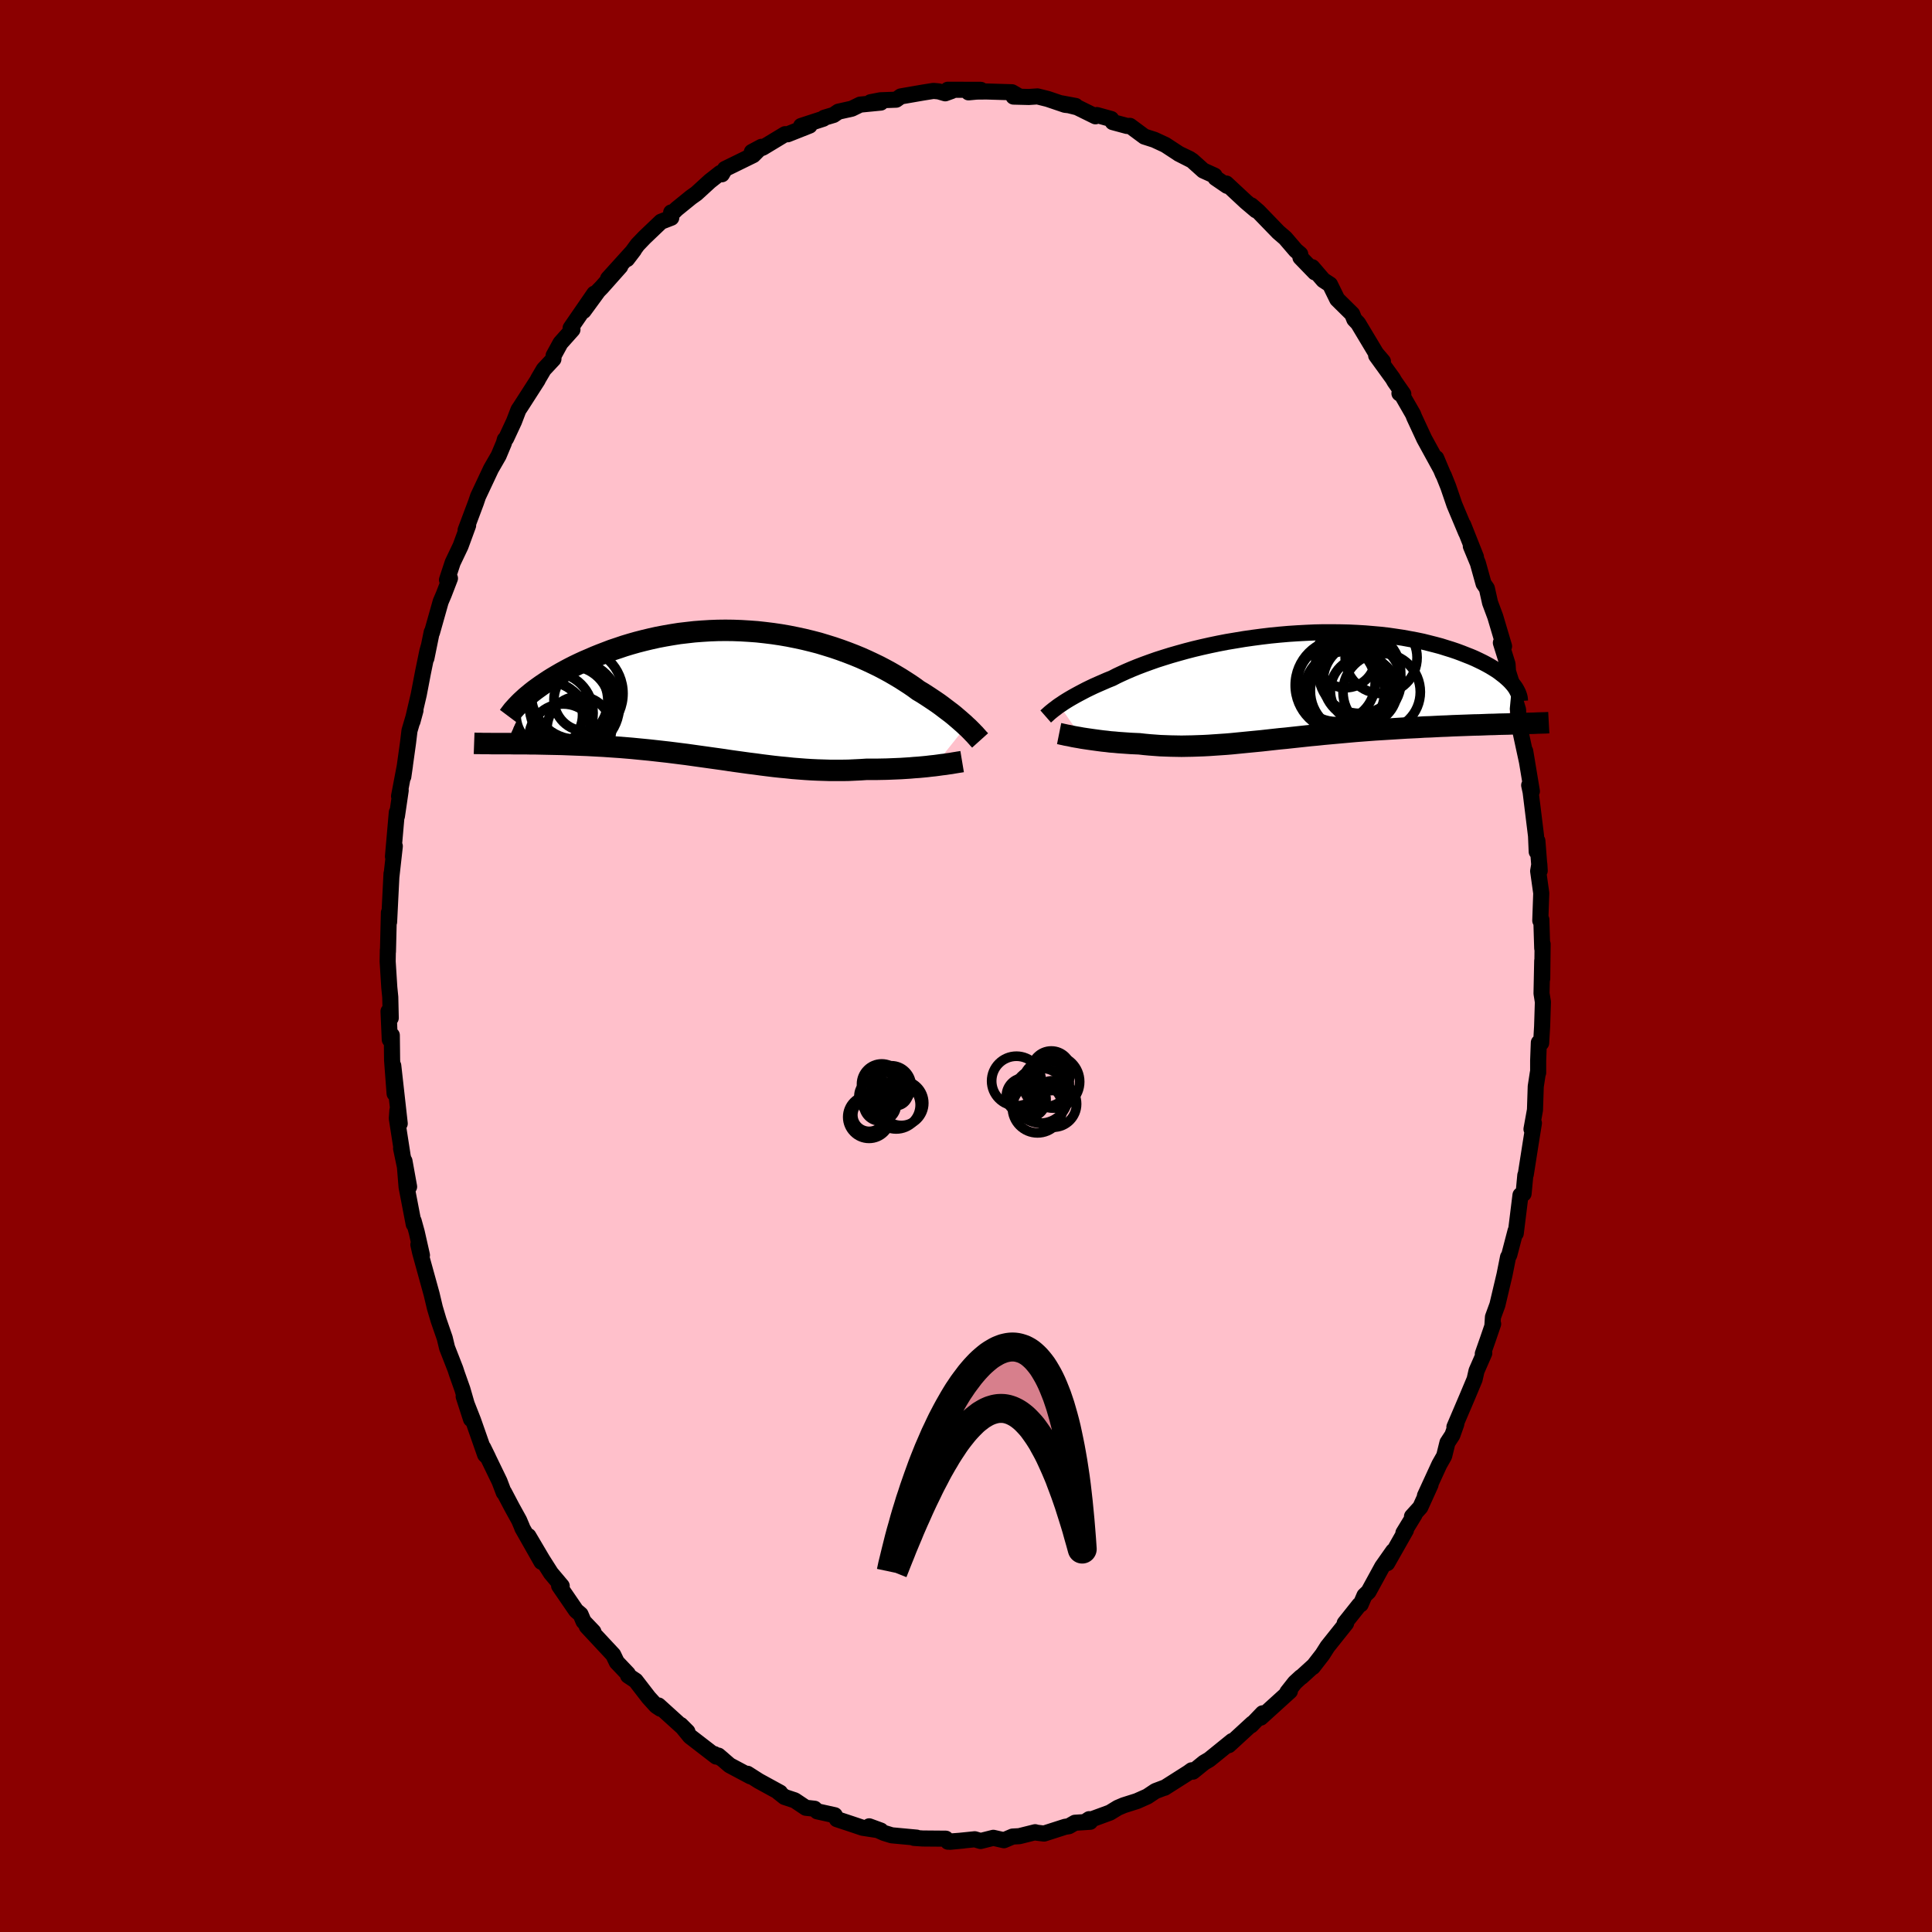
  <svg viewBox="-100 -100 200 200" xmlns="http://www.w3.org/2000/svg" width="500" height="500" id="face-svg">
    <defs>
      <clipPath id="leftEyeClipPath">
        <polyline points="24.02,3.23 23.8,3.02 23.56,2.81 23.31,2.59 23.04,2.36 22.76,2.12 22.46,1.88 22.14,1.64 21.81,1.39 21.47,1.13 21.11,0.87 20.73,0.61 20.34,0.35 19.93,0.08 19.51,-0.19 19.07,-0.45 18.65,-0.76 18.2,-1.07 17.72,-1.38 17.22,-1.7 16.7,-2.01 16.15,-2.33 15.58,-2.64 14.99,-2.95 14.37,-3.25 13.73,-3.55 13.08,-3.84 12.4,-4.12 11.7,-4.39 10.99,-4.65 10.26,-4.9 9.52,-5.13 8.76,-5.36 7.99,-5.56 7.21,-5.75 6.42,-5.92 5.62,-6.08 4.81,-6.22 4,-6.34 3.19,-6.44 2.37,-6.53 1.55,-6.59 0.73,-6.64 -0.09,-6.67 -0.9,-6.68 -1.72,-6.67 -2.52,-6.64 -3.32,-6.59 -4.11,-6.53 -4.9,-6.44 -5.67,-6.35 -6.43,-6.23 -7.18,-6.1 -7.92,-5.96 -8.64,-5.8 -9.35,-5.63 -10.05,-5.45 -10.72,-5.26 -11.38,-5.06 -12.03,-4.84 -12.66,-4.63 -13.26,-4.4 -13.86,-4.17 -14.43,-3.94 -14.98,-3.7 -15.52,-3.47 -16.04,-3.23 -16.54,-2.99 -17.03,-2.74 -17.5,-2.49 -17.95,-2.24 -18.38,-1.99 -18.8,-1.74 -19.2,-1.49 -19.59,-1.23 -19.96,-0.98 -20.31,-0.73 -20.64,-0.49 -20.96,-0.24 -21.25,0 -23.6,5.05 -23.21,5.05 -22.81,5.06 -22.4,5.06 -21.98,5.06 -21.56,5.06 -21.12,5.07 -20.67,5.07 -20.22,5.08 -19.75,5.09 -19.28,5.1 -18.8,5.11 -18.31,5.12 -17.82,5.13 -17.31,5.15 -16.8,5.17 -16.28,5.19 -15.74,5.21 -15.2,5.23 -14.65,5.26 -14.09,5.29 -13.52,5.32 -12.94,5.36 -12.36,5.4 -11.77,5.44 -11.17,5.49 -10.57,5.54 -9.96,5.6 -9.34,5.66 -8.73,5.72 -8.1,5.79 -7.48,5.86 -6.85,5.93 -6.21,6.01 -5.58,6.09 -4.94,6.17 -4.3,6.26 -3.66,6.35 -3.01,6.44 -2.37,6.53 -1.72,6.62 -1.08,6.71 -0.43,6.81 0.22,6.9 0.87,6.99 1.52,7.08 2.17,7.16 2.82,7.25 3.46,7.33 4.11,7.41 4.76,7.48 5.41,7.54 6.06,7.61 6.7,7.66 7.35,7.71 7.99,7.75 8.64,7.78 9.28,7.8 9.92,7.82 10.56,7.82 11.2,7.82 11.83,7.81 12.46,7.78 13.09,7.75 13.71,7.71 14.24,7.71 14.76,7.71 15.27,7.7 15.78,7.69 16.28,7.67 16.77,7.65 17.25,7.63 17.73,7.6 18.2,7.57 18.65,7.53 19.1,7.5 19.53,7.46 19.95,7.42 20.36,7.37 20.75,7.33" />
      </clipPath>
      <clipPath id="rightEyeClipPath">
        <polyline points="-23.71,2 -23.48,1.85 -23.23,1.68 -22.96,1.51 -22.68,1.34 -22.37,1.16 -22.05,0.98 -21.7,0.79 -21.34,0.6 -20.96,0.4 -20.55,0.2 -20.13,0 -19.68,-0.2 -19.22,-0.4 -18.74,-0.61 -18.24,-0.81 -17.78,-1.05 -17.29,-1.28 -16.76,-1.52 -16.2,-1.76 -15.61,-2 -14.98,-2.24 -14.32,-2.48 -13.64,-2.72 -12.92,-2.95 -12.18,-3.18 -11.41,-3.4 -10.62,-3.62 -9.81,-3.83 -8.97,-4.03 -8.12,-4.22 -7.26,-4.4 -6.38,-4.57 -5.48,-4.72 -4.58,-4.87 -3.67,-5 -2.76,-5.12 -1.84,-5.23 -0.92,-5.32 0,-5.4 0.91,-5.46 1.83,-5.51 2.73,-5.55 3.63,-5.57 4.52,-5.57 5.39,-5.56 6.26,-5.54 7.11,-5.5 7.94,-5.45 8.76,-5.38 9.55,-5.31 10.33,-5.22 11.09,-5.11 11.83,-5 12.54,-4.87 13.24,-4.74 13.91,-4.6 14.55,-4.44 15.18,-4.28 15.78,-4.12 16.35,-3.94 16.9,-3.77 17.43,-3.59 17.94,-3.4 18.42,-3.21 18.88,-3.03 19.32,-2.84 19.74,-2.64 20.13,-2.45 20.51,-2.25 20.87,-2.05 21.2,-1.85 21.52,-1.65 21.81,-1.45 22.08,-1.24 22.34,-1.04 22.57,-0.84 22.79,-0.64 22.98,-0.45 23.16,-0.25 22.76,3.93 22.28,3.94 21.8,3.95 21.3,3.97 20.79,3.98 20.27,4 19.75,4.02 19.21,4.03 18.67,4.05 18.12,4.07 17.56,4.09 16.99,4.11 16.42,4.14 15.84,4.16 15.25,4.19 14.66,4.22 14.05,4.24 13.44,4.28 12.82,4.31 12.19,4.34 11.55,4.38 10.91,4.42 10.26,4.46 9.61,4.5 8.95,4.54 8.29,4.59 7.63,4.64 6.97,4.69 6.3,4.75 5.64,4.81 4.97,4.87 4.31,4.93 3.65,4.99 2.99,5.06 2.33,5.12 1.67,5.19 1.02,5.26 0.37,5.33 -0.27,5.4 -0.91,5.46 -1.55,5.53 -2.18,5.6 -2.81,5.67 -3.43,5.73 -4.05,5.79 -4.66,5.85 -5.27,5.91 -5.87,5.97 -6.47,6.02 -7.06,6.06 -7.65,6.1 -8.23,6.14 -8.81,6.17 -9.38,6.19 -9.95,6.21 -10.51,6.22 -11.07,6.23 -11.63,6.22 -12.18,6.21 -12.73,6.19 -13.28,6.17 -13.82,6.13 -14.36,6.09 -14.9,6.04 -15.43,5.98 -15.88,5.96 -16.32,5.94 -16.75,5.91 -17.18,5.88 -17.61,5.85 -18.02,5.81 -18.43,5.78 -18.83,5.73 -19.22,5.69 -19.61,5.64 -19.98,5.59 -20.34,5.54 -20.69,5.49 -21.03,5.44 -21.36,5.39" />
      </clipPath>
      <filter id="fuzzy">
        <feTurbulence id="turbulence" baseFrequency="0.05" numOctaves="3" type="noise" result="noise" />
        <feDisplacementMap in="SourceGraphic" in2="noise" scale="2" />
      </filter>
      <linearGradient id="rainbowGradient" x1="0%" y1="0%" x2="100%" y2="0%">
        <stop offset="0%" style="stop-color: rgb(220, 208, 186); stop-opacity: 1" />
        <stop offset="50%" style="stop-color: rgb(173, 216, 230); stop-opacity: 1" />
        <stop offset="100%" style="stop-color: rgb(148, 0, 211); stop-opacity: 1" />
      </linearGradient>
    </defs>
    <rect x="-100" y="-100" width="100%" height="100%" fill="rgb(139, 0, 0)" />
    <polyline id="faceContour" points="59.65,1.32 59.65,-0.54 59.58,2.84 59.72,3.72 59.64,6.26 59.54,7.97 59.3,7.93 59.23,9.8 59.23,11.05 59.2,11.04 58.98,12.47 58.9,14.9 58.54,16.89 58.79,16.26 58.45,18.38 57.95,21.57 57.9,21.66 57.72,23.57 57.4,23.72 56.91,27.68 56.89,27.42 56.24,29.91 56.11,30.14 55.75,31.95 55.01,35.08 54.55,36.34 54.49,37.27 54.57,37.05 54.02,38.66 53.5,40.14 53.65,40.08 52.85,41.91 52.65,42.79 51.87,44.65 50.56,47.72 50.76,47.4 50.35,48.56 49.84,49.34 49.5,50.72 49,51.6 47.51,54.84 48.09,53.69 47.03,56.03 46.17,56.98 46.44,56.79 45.28,58.69 45.54,58.4 43.6,61.82 44.22,60.57 43.08,62.19 41.67,64.77 41.25,65.17 40.86,66.08 40.72,66.13 39.2,68.04 39.35,68.04 37.42,70.46 36.9,71.28 35.9,72.57 35.97,72.46 34.73,73.59 34.67,73.61 34.05,74.18 33.27,75.17 33.53,75.07 30.51,77.81 30.71,77.36 29.51,78.61 29.65,78.41 27.55,80.34 27.2,80.66 27.55,80.23 25.18,82.15 24.65,82.46 23.49,83.4 23.36,83.26 23.03,83.5 20.56,85.07 20.51,85.07 19.61,85.41 18.77,85.97 17.69,86.45 16.33,86.88 15.72,87.14 14.9,87.64 12.37,88.57 12.75,88.32 12.85,88.59 11.28,88.69 10.65,89.05 10.26,89.11 8.08,89.81 7.32,89.72 7.16,89.67 5.52,90.08 4.82,90.12 3.93,90.5 2.83,90.25 1.51,90.58 0.91,90.4 -1.65,90.66 -0.27,90.53 -1.87,90.65 -2.09,90.34 -4.48,90.32 -5.38,90.26 -5.38,90.26 -5.11,90.23 -7.69,89.99 -8.47,89.75 -10.02,89.06 -8.82,89.5 -10.7,89.21 -11.86,88.82 -13.37,88.32 -13.59,87.91 -15.4,87.51 -15.68,87.24 -16.58,87.14 -17.73,86.37 -18.79,86.02 -19.42,85.52 -19.25,85.57 -21.46,84.36 -22.62,83.62 -22.31,83.89 -24.47,82.74 -25.63,81.74 -25.16,82.14 -26.05,81.58 -25.86,81.84 -28.57,79.75 -29.53,78.57 -28.84,79.26 -31.83,76.55 -31.81,76.7 -31.62,76.89 -32.06,76.6 -32.85,75.73 -34.2,73.98 -34.98,73.46 -35.01,73.27 -36.15,72.07 -36.52,71.3 -39.26,68.36 -38.57,68.92 -39.59,67.85 -39.9,67.12 -40.36,66.73 -42.12,64.16 -41.85,64.18 -42.97,62.85 -43.86,61.45 -45.3,59.01 -43.95,61.68 -45.94,58.17 -45.95,58.11 -46.26,57.38 -47.01,56.02 -47.82,54.48 -47.85,54.51 -48.29,53.35 -49.98,49.86 -49.47,50.9 -49.78,50.59 -51.02,47.05 -52,44.56 -51.24,46.91 -52.13,43.82 -52.7,42.21 -52.86,41.72 -53.72,39.52 -53.96,38.52 -54.41,37.22 -54.6,36.67 -54.98,35.39 -55.32,33.96 -56.51,29.65 -56.69,28.84 -56.32,29.94 -56.86,27.55 -57.18,26.39 -57.17,26.73 -57.91,22.88 -58.13,20.19 -57.65,22.85 -58.48,18.88 -58.34,19.51 -58.92,15.78 -58.86,14.94 -58.62,16.31 -59.29,10.32 -59.15,13.21 -59.41,9.76 -59.44,7.17 -59.65,7.62 -59.78,4.69 -59.55,5.38 -59.6,3.22 -59.7,2.22 -59.87,-0.47 -59.85,-1.66 -59.84,-1.48 -59.74,-5.53 -59.72,-4.56 -59.6,-7 -59.47,-9.56 -59.48,-9.28 -59.13,-12.4 -59.32,-11.33 -58.92,-15.91 -58.91,-15.52 -58.52,-18.18 -58.69,-17.58 -58.08,-20.78 -58.25,-19.6 -57.76,-23.12 -57.61,-24.36 -56.99,-26.46 -57.3,-25.32 -56.65,-28.1 -56.2,-30.45 -55.76,-32.59 -55.63,-33.05 -55.86,-31.86 -55.31,-34.56 -55.28,-34.53 -54.38,-37.72 -54.06,-38.47 -53.42,-40.13 -53.73,-39.97 -53.14,-41.76 -52.32,-43.48 -51.54,-45.61 -51.8,-45.12 -50.73,-47.97 -50.51,-48.62 -50.34,-48.98 -49.17,-51.47 -48.38,-52.84 -47.84,-54.13 -47.74,-54.5 -47.61,-54.61 -46.79,-56.37 -46.33,-57.57 -46.09,-57.93 -44.35,-60.64 -44.28,-60.79 -43.71,-61.76 -42.71,-62.83 -42.69,-63.19 -41.98,-64.49 -40.74,-65.88 -40.93,-66.04 -38.48,-69.6 -39.59,-67.81 -38.07,-69.89 -37.7,-70.27 -35.79,-72.42 -37.05,-71.16 -34.38,-74.11 -35.09,-73.18 -34,-74.67 -33.28,-75.42 -31.57,-77.05 -30.51,-77.46 -30.52,-78.01 -30.42,-77.91 -29.95,-78.37 -28.46,-79.58 -27.91,-79.97 -26.51,-81.25 -25.44,-82.09 -25.27,-81.96 -24.95,-82.51 -22.03,-83.94 -21.18,-84.8 -22.17,-84.27 -21.03,-84.72 -18.73,-86.11 -18.46,-86.1 -16.19,-87 -17.07,-86.96 -14.77,-87.71 -14.68,-87.81 -13.71,-88.1 -13.21,-88.44 -11.82,-88.75 -10.96,-89.17 -8.82,-89.38 -9.88,-89.42 -8.85,-89.62 -7.23,-89.68 -6.75,-90.02 -4.44,-90.42 -3.37,-90.59 -2.83,-90.54 -2.15,-90.34 -1.49,-90.58 -1.88,-90.71 1.53,-90.7 0.26,-90.44 1.11,-90.52 2.11,-90.53 4.76,-90.45 5.49,-90.03 4.92,-90 6.5,-89.96 7.4,-90.02 8.45,-89.76 10.25,-89.15 11.35,-89.03 9.84,-89.31 11.51,-88.89 13.4,-87.96 13.55,-88.09 15.03,-87.68 15.19,-87.36 16.67,-86.96 16.97,-86.97 18.47,-85.86 19.5,-85.53 20.64,-85 22.06,-84.07 23.17,-83.54 22.02,-84.09 23.4,-83.39 24.56,-82.35 25.73,-81.82 25.83,-81.58 27.03,-80.76 26.95,-81 28.98,-79.11 30.02,-78.23 29.53,-78.74 30.26,-78.11 32.33,-75.97 33.05,-75.35 34.14,-74.08 34.6,-73.69 34.62,-73.35 36.12,-71.8 35.84,-72.34 36.99,-71 37.68,-70.55 38.43,-69.02 39.98,-67.49 40.2,-66.94 40.59,-66.53 42.46,-63.41 43.16,-62.59 42.46,-63.2 44.18,-60.83 44.37,-60.5 45.27,-59.21 44.87,-59.28 45.13,-59.12 46.28,-57.12 46.4,-56.81 47.44,-54.57 49.15,-51.45 48.68,-52.57 49.38,-50.91 49.46,-50.77 49.92,-49.62 50.56,-47.75 51.77,-44.87 51.47,-45.67 52.79,-42.34 52.26,-43.46 52.99,-41.7 53.58,-39.58 53.92,-39.09 54.25,-37.61 54.79,-36.16 55.7,-33.1 55.37,-33.46 56.06,-31.25 56.11,-30.49 56.58,-29 56.93,-27.26 57.15,-26.53 57.19,-25.23 57.83,-22.26 58.08,-21.11 57.89,-22.24 58.58,-18.09 58.3,-18.71 58.45,-18.02 59.01,-13.47 59.08,-11.83 59.15,-12.95 59.39,-9.86 59.35,-10.54 59.23,-9.82 59.55,-7.54 59.45,-4.7 59.56,-4.8 59.65,-1.83 59.69,-2.27 59.65,1.32 59.65,-0.54" fill="rgb(255, 192, 203)" stroke="black" stroke-width="1.667" stroke-linejoin="round" filter="url(#fuzzy)" />
    <g transform="translate(33.38 -28.98)">
      <polyline id="rightCountour" points="-23.71,2 -23.48,1.85 -23.23,1.68 -22.96,1.51 -22.68,1.34 -22.37,1.16 -22.05,0.98 -21.7,0.79 -21.34,0.6 -20.96,0.4 -20.55,0.2 -20.13,0 -19.68,-0.2 -19.22,-0.4 -18.74,-0.61 -18.24,-0.81 -17.78,-1.05 -17.29,-1.28 -16.76,-1.52 -16.2,-1.76 -15.61,-2 -14.98,-2.24 -14.32,-2.48 -13.64,-2.72 -12.92,-2.95 -12.18,-3.18 -11.41,-3.4 -10.62,-3.62 -9.81,-3.83 -8.97,-4.03 -8.12,-4.22 -7.26,-4.4 -6.38,-4.57 -5.48,-4.72 -4.58,-4.87 -3.67,-5 -2.76,-5.12 -1.84,-5.23 -0.92,-5.32 0,-5.4 0.91,-5.46 1.83,-5.51 2.73,-5.55 3.63,-5.57 4.52,-5.57 5.39,-5.56 6.26,-5.54 7.11,-5.5 7.94,-5.45 8.76,-5.38 9.55,-5.31 10.33,-5.22 11.09,-5.11 11.83,-5 12.54,-4.87 13.24,-4.74 13.91,-4.6 14.55,-4.44 15.18,-4.28 15.78,-4.12 16.35,-3.94 16.9,-3.77 17.43,-3.59 17.94,-3.4 18.42,-3.21 18.88,-3.03 19.32,-2.84 19.74,-2.64 20.13,-2.45 20.51,-2.25 20.87,-2.05 21.2,-1.85 21.52,-1.65 21.81,-1.45 22.08,-1.24 22.34,-1.04 22.57,-0.84 22.79,-0.64 22.98,-0.45 23.16,-0.25 22.76,3.93 22.28,3.94 21.8,3.95 21.3,3.97 20.79,3.98 20.27,4 19.75,4.02 19.21,4.03 18.67,4.05 18.12,4.07 17.56,4.09 16.99,4.11 16.42,4.14 15.84,4.16 15.25,4.19 14.66,4.22 14.05,4.24 13.44,4.28 12.82,4.31 12.19,4.34 11.55,4.38 10.91,4.42 10.26,4.46 9.61,4.5 8.95,4.54 8.29,4.59 7.63,4.64 6.97,4.69 6.3,4.75 5.64,4.81 4.97,4.87 4.31,4.93 3.65,4.99 2.99,5.06 2.33,5.12 1.67,5.19 1.02,5.26 0.37,5.33 -0.27,5.4 -0.91,5.46 -1.55,5.53 -2.18,5.6 -2.81,5.67 -3.43,5.73 -4.05,5.79 -4.66,5.85 -5.27,5.91 -5.87,5.97 -6.47,6.02 -7.06,6.06 -7.65,6.1 -8.23,6.14 -8.81,6.17 -9.38,6.19 -9.95,6.21 -10.51,6.22 -11.07,6.23 -11.63,6.22 -12.18,6.21 -12.73,6.19 -13.28,6.17 -13.82,6.13 -14.36,6.09 -14.9,6.04 -15.43,5.98 -15.88,5.96 -16.32,5.94 -16.75,5.91 -17.18,5.88 -17.61,5.85 -18.02,5.81 -18.43,5.78 -18.83,5.73 -19.22,5.69 -19.61,5.64 -19.98,5.59 -20.34,5.54 -20.69,5.49 -21.03,5.44 -21.36,5.39" fill="white" stroke="white" stroke-width="0" stroke-linejoin="round" filter="url(#fuzzy)" />
    </g>
    <g transform="translate(-24 -28.07)">
      <polyline id="leftCountour" points="24.02,3.23 23.8,3.02 23.56,2.81 23.31,2.59 23.04,2.36 22.76,2.12 22.46,1.88 22.14,1.64 21.81,1.39 21.47,1.13 21.11,0.87 20.73,0.61 20.34,0.35 19.93,0.08 19.51,-0.19 19.07,-0.45 18.65,-0.76 18.2,-1.07 17.72,-1.38 17.22,-1.7 16.7,-2.01 16.15,-2.33 15.58,-2.64 14.99,-2.95 14.37,-3.25 13.73,-3.55 13.08,-3.84 12.4,-4.12 11.7,-4.39 10.99,-4.65 10.26,-4.9 9.52,-5.13 8.76,-5.36 7.99,-5.56 7.21,-5.75 6.42,-5.92 5.62,-6.08 4.81,-6.22 4,-6.34 3.19,-6.44 2.37,-6.53 1.55,-6.59 0.73,-6.64 -0.09,-6.67 -0.9,-6.68 -1.72,-6.67 -2.52,-6.64 -3.32,-6.59 -4.11,-6.53 -4.9,-6.44 -5.67,-6.35 -6.43,-6.23 -7.18,-6.1 -7.92,-5.96 -8.64,-5.8 -9.35,-5.63 -10.05,-5.45 -10.72,-5.26 -11.38,-5.06 -12.03,-4.84 -12.66,-4.63 -13.26,-4.4 -13.86,-4.17 -14.43,-3.94 -14.98,-3.7 -15.52,-3.47 -16.04,-3.23 -16.54,-2.99 -17.03,-2.74 -17.5,-2.49 -17.95,-2.24 -18.38,-1.99 -18.8,-1.74 -19.2,-1.49 -19.59,-1.23 -19.96,-0.98 -20.31,-0.73 -20.64,-0.49 -20.96,-0.24 -21.25,0 -23.6,5.05 -23.21,5.05 -22.81,5.06 -22.4,5.06 -21.98,5.06 -21.56,5.06 -21.12,5.07 -20.67,5.07 -20.22,5.08 -19.75,5.09 -19.28,5.1 -18.8,5.11 -18.31,5.12 -17.82,5.13 -17.31,5.15 -16.8,5.17 -16.28,5.19 -15.74,5.21 -15.2,5.23 -14.65,5.26 -14.09,5.29 -13.52,5.32 -12.94,5.36 -12.36,5.4 -11.77,5.44 -11.17,5.49 -10.57,5.54 -9.96,5.6 -9.34,5.66 -8.73,5.72 -8.1,5.79 -7.48,5.86 -6.85,5.93 -6.21,6.01 -5.58,6.09 -4.94,6.17 -4.3,6.26 -3.66,6.35 -3.01,6.44 -2.37,6.53 -1.72,6.62 -1.08,6.71 -0.43,6.81 0.22,6.9 0.87,6.99 1.52,7.08 2.17,7.16 2.82,7.25 3.46,7.33 4.11,7.41 4.76,7.48 5.41,7.54 6.06,7.61 6.7,7.66 7.35,7.71 7.99,7.75 8.64,7.78 9.28,7.8 9.92,7.82 10.56,7.82 11.2,7.82 11.83,7.81 12.46,7.78 13.09,7.75 13.71,7.71 14.24,7.71 14.76,7.71 15.27,7.7 15.78,7.69 16.28,7.67 16.77,7.65 17.25,7.63 17.73,7.6 18.2,7.57 18.65,7.53 19.1,7.5 19.53,7.46 19.95,7.42 20.36,7.37 20.75,7.33" fill="white" stroke="white" stroke-width="0" stroke-linejoin="round" filter="url(#fuzzy)" />
    </g>
    <g transform="translate(33.38 -28.98)">
      <polyline id="rightUpper" points="-25.13,3.15 -25.05,3.08 -24.95,2.99 -24.85,2.9 -24.73,2.79 -24.6,2.68 -24.45,2.56 -24.29,2.43 -24.11,2.3 -23.92,2.15 -23.71,2 -23.48,1.85 -23.23,1.68 -22.96,1.51 -22.68,1.34 -22.37,1.16 -22.05,0.98 -21.7,0.79 -21.34,0.6 -20.96,0.4 -20.55,0.2 -20.13,0 -19.68,-0.2 -19.22,-0.4 -18.74,-0.61 -18.24,-0.81 -17.78,-1.05 -17.29,-1.28 -16.76,-1.52 -16.2,-1.76 -15.61,-2 -14.98,-2.24 -14.32,-2.48 -13.64,-2.72 -12.92,-2.95 -12.18,-3.18 -11.41,-3.4 -10.62,-3.62 -9.81,-3.83 -8.97,-4.03 -8.12,-4.22 -7.26,-4.4 -6.38,-4.57 -5.48,-4.72 -4.58,-4.87 -3.67,-5 -2.76,-5.12 -1.84,-5.23 -0.92,-5.32 0,-5.4 0.91,-5.46 1.83,-5.51 2.73,-5.55 3.63,-5.57 4.52,-5.57 5.39,-5.56 6.26,-5.54 7.11,-5.5 7.94,-5.45 8.76,-5.38 9.55,-5.31 10.33,-5.22 11.09,-5.11 11.83,-5 12.54,-4.87 13.24,-4.74 13.91,-4.6 14.55,-4.44 15.18,-4.28 15.78,-4.12 16.35,-3.94 16.9,-3.77 17.43,-3.59 17.94,-3.4 18.42,-3.21 18.88,-3.03 19.32,-2.84 19.74,-2.64 20.13,-2.45 20.51,-2.25 20.87,-2.05 21.2,-1.85 21.52,-1.65 21.81,-1.45 22.08,-1.24 22.34,-1.04 22.57,-0.84 22.79,-0.64 22.98,-0.45 23.16,-0.25 23.32,-0.06 23.46,0.13 23.58,0.32 23.68,0.51 23.77,0.69 23.84,0.87 23.9,1.05 23.94,1.22 23.96,1.39 23.97,1.55" fill="none" stroke="black" stroke-width="1.667" stroke-linejoin="round" filter="url(#fuzzy)" />
      <polyline id="rightLower" points="-23.74,4.92 -23.59,4.95 -23.42,4.99 -23.23,5.03 -23.01,5.08 -22.78,5.12 -22.53,5.17 -22.26,5.23 -21.98,5.28 -21.68,5.33 -21.36,5.39 -21.03,5.44 -20.69,5.49 -20.34,5.54 -19.98,5.59 -19.61,5.64 -19.22,5.69 -18.83,5.73 -18.43,5.78 -18.02,5.81 -17.61,5.85 -17.18,5.88 -16.75,5.91 -16.32,5.94 -15.88,5.96 -15.43,5.98 -14.9,6.04 -14.36,6.09 -13.82,6.13 -13.28,6.17 -12.73,6.19 -12.18,6.21 -11.63,6.22 -11.07,6.23 -10.51,6.22 -9.95,6.21 -9.38,6.19 -8.81,6.17 -8.23,6.14 -7.65,6.1 -7.06,6.06 -6.47,6.02 -5.87,5.97 -5.27,5.91 -4.66,5.85 -4.05,5.79 -3.43,5.73 -2.81,5.67 -2.18,5.6 -1.55,5.53 -0.91,5.46 -0.27,5.4 0.37,5.33 1.02,5.26 1.67,5.19 2.33,5.12 2.99,5.06 3.65,4.99 4.31,4.93 4.97,4.87 5.64,4.81 6.3,4.75 6.97,4.69 7.63,4.64 8.29,4.59 8.95,4.54 9.61,4.5 10.26,4.46 10.91,4.42 11.55,4.38 12.19,4.34 12.82,4.31 13.44,4.28 14.05,4.24 14.66,4.22 15.25,4.19 15.84,4.16 16.42,4.14 16.99,4.11 17.56,4.09 18.12,4.07 18.67,4.05 19.21,4.03 19.75,4.02 20.27,4 20.79,3.98 21.3,3.97 21.8,3.95 22.28,3.94 22.76,3.93 23.23,3.91 23.68,3.9 24.13,3.89 24.56,3.87 24.99,3.86 25.4,3.85 25.8,3.83 26.2,3.82 26.58,3.81 26.95,3.79" fill="none" stroke="black" stroke-width="2.222" stroke-linejoin="round" filter="url(#fuzzy)" />
      <circle r="4.302" cx="6.569" cy="0.504" stroke="black" fill="none" stroke-width="1.0" filter="url(#fuzzy)" clip-path="url(#rightEyeClipPath)" /><circle r="4.002" cx="9.649" cy="0.614" stroke="black" fill="none" stroke-width="1.0" filter="url(#fuzzy)" clip-path="url(#rightEyeClipPath)" /><circle r="3.722" cx="9.594" cy="-2.951" stroke="black" fill="none" stroke-width="1.0" filter="url(#fuzzy)" clip-path="url(#rightEyeClipPath)" /><circle r="3.094" cx="5.909" cy="-2.921" stroke="black" fill="none" stroke-width="1.0" filter="url(#fuzzy)" clip-path="url(#rightEyeClipPath)" /><circle r="4.032" cx="7.624" cy="-0.506" stroke="black" fill="none" stroke-width="1.0" filter="url(#fuzzy)" clip-path="url(#rightEyeClipPath)" /><circle r="4.772" cx="5.474" cy="-0.081" stroke="black" fill="none" stroke-width="1.0" filter="url(#fuzzy)" clip-path="url(#rightEyeClipPath)" /><circle r="4.25" cx="7.369" cy="-1.416" stroke="black" fill="none" stroke-width="1.0" filter="url(#fuzzy)" clip-path="url(#rightEyeClipPath)" /><circle r="4.022" cx="4.959" cy="-0.336" stroke="black" fill="none" stroke-width="1.0" filter="url(#fuzzy)" clip-path="url(#rightEyeClipPath)" /><circle r="4.156" cx="5.809" cy="0.569" stroke="black" fill="none" stroke-width="1.0" filter="url(#fuzzy)" clip-path="url(#rightEyeClipPath)" /><circle r="3.46" cx="7.794" cy="0.484" stroke="black" fill="none" stroke-width="1.0" filter="url(#fuzzy)" clip-path="url(#rightEyeClipPath)" />
      </g>
    <g transform="translate(-24 -28.07)">
      <polyline id="leftUpper" points="25.46,4.72 25.37,4.62 25.27,4.52 25.16,4.39 25.04,4.26 24.91,4.11 24.76,3.96 24.6,3.79 24.42,3.61 24.23,3.42 24.02,3.23 23.8,3.02 23.56,2.81 23.31,2.59 23.04,2.36 22.76,2.12 22.46,1.88 22.14,1.64 21.81,1.39 21.47,1.13 21.11,0.87 20.73,0.61 20.34,0.35 19.93,0.08 19.51,-0.19 19.07,-0.45 18.65,-0.76 18.2,-1.07 17.72,-1.38 17.22,-1.7 16.7,-2.01 16.15,-2.33 15.58,-2.64 14.99,-2.95 14.37,-3.25 13.73,-3.55 13.08,-3.84 12.4,-4.12 11.7,-4.39 10.99,-4.65 10.26,-4.9 9.52,-5.13 8.76,-5.36 7.99,-5.56 7.21,-5.75 6.42,-5.92 5.62,-6.08 4.81,-6.22 4,-6.34 3.19,-6.44 2.37,-6.53 1.55,-6.59 0.73,-6.64 -0.09,-6.67 -0.9,-6.68 -1.72,-6.67 -2.52,-6.64 -3.32,-6.59 -4.11,-6.53 -4.9,-6.44 -5.67,-6.35 -6.43,-6.23 -7.18,-6.1 -7.92,-5.96 -8.64,-5.8 -9.35,-5.63 -10.05,-5.45 -10.72,-5.26 -11.38,-5.06 -12.03,-4.84 -12.66,-4.63 -13.26,-4.4 -13.86,-4.17 -14.43,-3.94 -14.98,-3.7 -15.52,-3.47 -16.04,-3.23 -16.54,-2.99 -17.03,-2.74 -17.5,-2.49 -17.95,-2.24 -18.38,-1.99 -18.8,-1.74 -19.2,-1.49 -19.59,-1.23 -19.96,-0.98 -20.31,-0.73 -20.64,-0.49 -20.96,-0.24 -21.25,0 -21.54,0.24 -21.8,0.48 -22.05,0.71 -22.28,0.94 -22.5,1.17 -22.7,1.39 -22.89,1.6 -23.06,1.82 -23.21,2.02 -23.36,2.22" fill="none" stroke="black" stroke-width="2.222" stroke-linejoin="round" filter="url(#fuzzy)" />
      <polyline id="leftLower" points="23.6,6.91 23.42,6.94 23.22,6.97 22.98,7.01 22.73,7.05 22.45,7.1 22.15,7.14 21.83,7.19 21.48,7.23 21.13,7.28 20.75,7.33 20.36,7.37 19.95,7.42 19.53,7.46 19.1,7.5 18.65,7.53 18.2,7.57 17.73,7.6 17.25,7.63 16.77,7.65 16.28,7.67 15.78,7.69 15.27,7.7 14.76,7.71 14.24,7.71 13.71,7.71 13.09,7.75 12.46,7.78 11.83,7.81 11.2,7.82 10.56,7.82 9.92,7.82 9.28,7.8 8.64,7.78 7.99,7.75 7.35,7.71 6.7,7.66 6.06,7.61 5.41,7.54 4.76,7.48 4.11,7.41 3.46,7.33 2.82,7.25 2.17,7.16 1.52,7.08 0.87,6.99 0.22,6.9 -0.43,6.81 -1.08,6.71 -1.72,6.62 -2.37,6.53 -3.01,6.44 -3.66,6.35 -4.3,6.26 -4.94,6.17 -5.58,6.09 -6.21,6.01 -6.85,5.93 -7.48,5.86 -8.1,5.79 -8.73,5.72 -9.34,5.66 -9.96,5.6 -10.57,5.54 -11.17,5.49 -11.77,5.44 -12.36,5.4 -12.94,5.36 -13.52,5.32 -14.09,5.29 -14.65,5.26 -15.2,5.23 -15.74,5.21 -16.28,5.19 -16.8,5.17 -17.31,5.15 -17.82,5.13 -18.31,5.12 -18.8,5.11 -19.28,5.1 -19.75,5.09 -20.22,5.08 -20.67,5.07 -21.12,5.07 -21.56,5.06 -21.98,5.06 -22.4,5.06 -22.81,5.06 -23.21,5.05 -23.6,5.05 -23.97,5.05 -24.34,5.05 -24.7,5.05 -25.05,5.05 -25.39,5.04 -25.71,5.04 -26.03,5.04 -26.34,5.03 -26.64,5.03 -26.92,5.02" fill="none" stroke="black" stroke-width="2.222" stroke-linejoin="round" filter="url(#fuzzy)" />
      <circle r="4.758" cx="-16.265" cy="-0.138" stroke="black" fill="none" stroke-width="1.0" filter="url(#fuzzy)" clip-path="url(#leftEyeClipPath)" /><circle r="4.116" cx="-16.955" cy="1.132" stroke="black" fill="none" stroke-width="1.0" filter="url(#fuzzy)" clip-path="url(#leftEyeClipPath)" /><circle r="3.342" cx="-16.03" cy="3.497" stroke="black" fill="none" stroke-width="1.0" filter="url(#fuzzy)" clip-path="url(#leftEyeClipPath)" /><circle r="3.544" cx="-17.705" cy="4.487" stroke="black" fill="none" stroke-width="1.0" filter="url(#fuzzy)" clip-path="url(#leftEyeClipPath)" /><circle r="3.442" cx="-19.135" cy="2.082" stroke="black" fill="none" stroke-width="1.0" filter="url(#fuzzy)" clip-path="url(#leftEyeClipPath)" /><circle r="3.258" cx="-15.395" cy="0.492" stroke="black" fill="none" stroke-width="1.0" filter="url(#fuzzy)" clip-path="url(#leftEyeClipPath)" /><circle r="4.674" cx="-19.58" cy="3.257" stroke="black" fill="none" stroke-width="1.0" filter="url(#fuzzy)" clip-path="url(#leftEyeClipPath)" /><circle r="4.122" cx="-17.195" cy="0.602" stroke="black" fill="none" stroke-width="1.0" filter="url(#fuzzy)" clip-path="url(#leftEyeClipPath)" /><circle r="4.656" cx="-16.535" cy="1.152" stroke="black" fill="none" stroke-width="1.0" filter="url(#fuzzy)" clip-path="url(#leftEyeClipPath)" /><circle r="4.232" cx="-18.835" cy="1.892" stroke="black" fill="none" stroke-width="1.0" filter="url(#fuzzy)" clip-path="url(#leftEyeClipPath)" />
    </g>
    <g id="hairs">
      
    </g>
    
        <g id="pointNose">
          <g id="rightNose"><circle r="2.728" cx="9.038" cy="11.982" stroke="black" fill="none" stroke-width="1.0" filter="url(#fuzzy)" /><circle r="2.598" cx="7.402" cy="14.678" stroke="black" fill="none" stroke-width="1.0" filter="url(#fuzzy)" /><circle r="2.406" cx="9.042" cy="14.282" stroke="black" fill="none" stroke-width="1.0" filter="url(#fuzzy)" /><circle r="1.88" cx="6.41" cy="13.806" stroke="black" fill="none" stroke-width="1.0" filter="url(#fuzzy)" /><circle r="1.744" cx="6.43" cy="13.746" stroke="black" fill="none" stroke-width="1.0" filter="url(#fuzzy)" /><circle r="1.842" cx="6.026" cy="13.426" stroke="black" fill="none" stroke-width="1.0" filter="url(#fuzzy)" /><circle r="2.568" cx="5.222" cy="11.906" stroke="black" fill="none" stroke-width="1.0" filter="url(#fuzzy)" /><circle r="2.85" cx="7.73" cy="13.418" stroke="black" fill="none" stroke-width="1.0" filter="url(#fuzzy)" /><circle r="2.048" cx="8.834" cy="10.846" stroke="black" fill="none" stroke-width="1.0" filter="url(#fuzzy)" /><circle r="2.402" cx="8.29" cy="12.142" stroke="black" fill="none" stroke-width="1.0" filter="url(#fuzzy)" /></g>
          <g id="leftNose"><circle r="1.688" cx="-8.896" cy="14.356" stroke="black" fill="none" stroke-width="1.0" filter="url(#fuzzy)" /><circle r="1.694" cx="-10.024" cy="15.428" stroke="black" fill="none" stroke-width="1.0" filter="url(#fuzzy)" /><circle r="2.076" cx="-7.74" cy="12.404" stroke="black" fill="none" stroke-width="1.0" filter="url(#fuzzy)" /><circle r="2.322" cx="-6.696" cy="14.188" stroke="black" fill="none" stroke-width="1.0" filter="url(#fuzzy)" /><circle r="2.206" cx="-10.036" cy="15.636" stroke="black" fill="none" stroke-width="1.0" filter="url(#fuzzy)" /><circle r="1.3" cx="-7.264" cy="13.156" stroke="black" fill="none" stroke-width="1.0" filter="url(#fuzzy)" /><circle r="1.75" cx="-9.332" cy="13.468" stroke="black" fill="none" stroke-width="1.0" filter="url(#fuzzy)" /><circle r="2.486" cx="-7.228" cy="14.384" stroke="black" fill="none" stroke-width="1.0" filter="url(#fuzzy)" /><circle r="1.198" cx="-8.272" cy="12.212" stroke="black" fill="none" stroke-width="1.0" filter="url(#fuzzy)" /><circle r="2.09" cx="-8.724" cy="12.228" stroke="black" fill="none" stroke-width="1.0" filter="url(#fuzzy)" /></g>
        </g>
      
    <g id="mouth">
      <polyline points="-7.75,62.72 -7.6,62.01 -7.43,61.32 -7.26,60.62 -7.09,59.94 -6.92,59.26 -6.74,58.59 -6.55,57.93 -6.37,57.27 -6.18,56.62 -5.98,55.98 -5.79,55.35 -5.58,54.73 -5.38,54.11 -5.17,53.51 -4.96,52.91 -4.75,52.33 -4.54,51.75 -4.32,51.18 -4.1,50.63 -3.88,50.08 -3.65,49.55 -3.42,49.02 -3.2,48.51 -2.96,48.01 -2.73,47.52 -2.5,47.04 -2.26,46.58 -2.02,46.12 -1.78,45.68 -1.54,45.26 -1.3,44.84 -1.06,44.44 -0.82,44.05 -0.57,43.68 -0.33,43.32 -0.08,42.98 0.17,42.65 0.41,42.33 0.66,42.03 0.91,41.74 1.16,41.47 1.4,41.22 1.65,40.98 1.9,40.76 2.15,40.55 2.39,40.36 2.64,40.19 2.89,40.04 3.13,39.9 3.37,39.78 3.62,39.68 3.86,39.59 4.1,39.53 4.34,39.48 4.58,39.45 4.81,39.44 5.05,39.45 5.28,39.48 5.51,39.53 5.74,39.6 5.97,39.68 6.19,39.79 6.42,39.92 6.64,40.07 6.86,40.25 7.07,40.44 7.28,40.65 7.49,40.89 7.7,41.15 7.91,41.43 8.11,41.74 8.3,42.06 8.5,42.41 8.69,42.78 8.88,43.18 9.06,43.6 9.24,44.05 9.42,44.51 9.59,45.01 9.76,45.52 9.92,46.07 10.08,46.63 10.24,47.23 10.39,47.84 10.53,48.49 10.67,49.16 10.81,49.86 10.94,50.58 11.07,51.33 11.19,52.11 11.31,52.91 11.42,53.74 11.52,54.6 11.62,55.49 11.71,56.41 11.8,57.35 11.88,58.32 11.96,59.33 12.03,60.36 12.03,60.36 11.83,59.63 11.63,58.93 11.44,58.24 11.24,57.58 11.04,56.94 10.84,56.31 10.65,55.71 10.45,55.13 10.25,54.56 10.05,54.02 9.85,53.49 9.66,52.98 9.46,52.5 9.26,52.03 9.06,51.58 8.86,51.14 8.67,50.73 8.47,50.33 8.27,49.96 8.07,49.6 7.88,49.25 7.68,48.93 7.48,48.62 7.28,48.33 7.08,48.05 6.89,47.79 6.69,47.55 6.49,47.33 6.29,47.12 6.1,46.93 5.9,46.75 5.7,46.59 5.5,46.44 5.3,46.31 5.11,46.2 4.91,46.1 4.71,46.01 4.51,45.94 4.31,45.88 4.12,45.84 3.92,45.81 3.72,45.8 3.52,45.8 3.33,45.81 3.13,45.84 2.93,45.88 2.73,45.94 2.53,46 2.34,46.08 2.14,46.17 1.94,46.28 1.74,46.4 1.54,46.52 1.35,46.67 1.15,46.82 0.95,46.98 0.75,47.16 0.56,47.35 0.36,47.55 0.16,47.76 -0.04,47.98 -0.24,48.21 -0.43,48.45 -0.63,48.7 -0.83,48.96 -1.03,49.23 -1.23,49.52 -1.42,49.81 -1.62,50.11 -1.82,50.42 -2.02,50.74 -2.21,51.07 -2.41,51.4 -2.61,51.75 -2.81,52.1 -3.01,52.47 -3.2,52.84 -3.4,53.22 -3.6,53.6 -3.8,54 -3.99,54.4 -4.19,54.81 -4.39,55.22 -4.59,55.65 -4.79,56.08 -4.98,56.51 -5.18,56.96 -5.38,57.4 -5.58,57.86 -5.78,58.32 -5.97,58.79 -6.17,59.26 -6.37,59.74 -6.57,60.22 -6.76,60.71 -6.96,61.2 -7.16,61.7 -7.36,62.21 -7.56,62.71" fill="rgb(215,127,140)" stroke="black" stroke-width="3" stroke-linejoin="round" filter="url(#fuzzy)" />
    </g>
  </svg>
  
